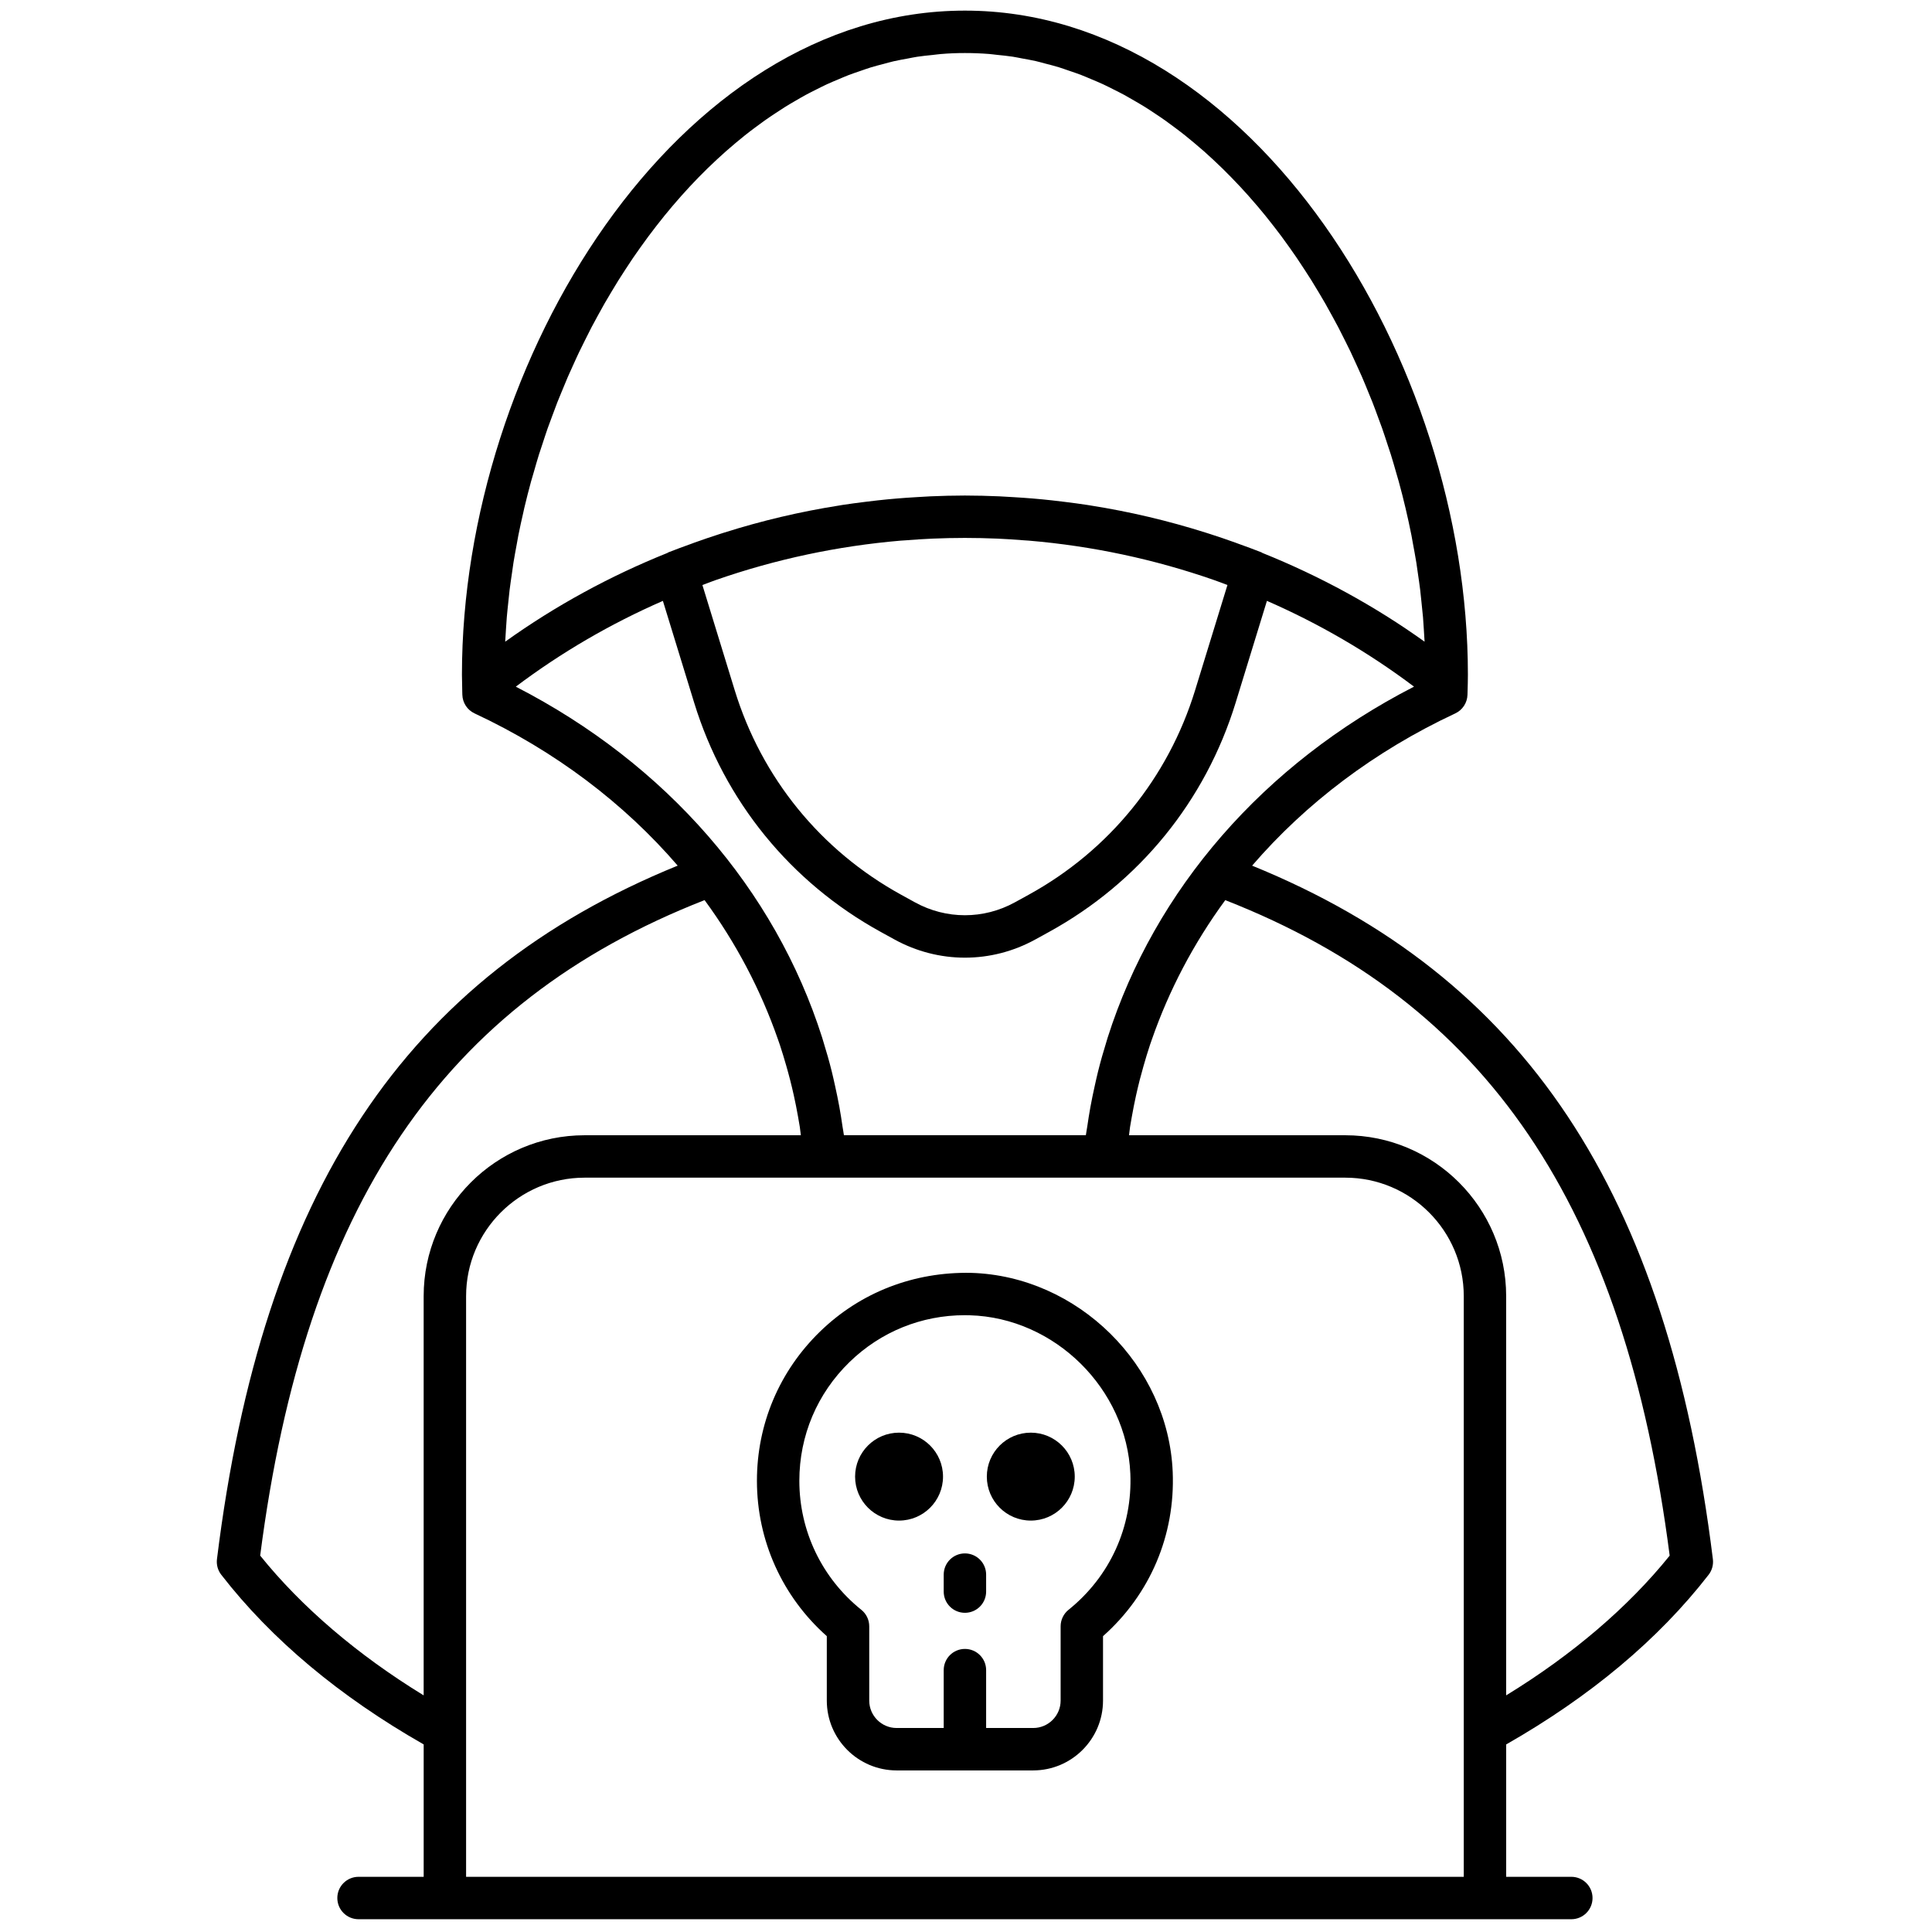 <svg xmlns="http://www.w3.org/2000/svg" xmlns:xlink="http://www.w3.org/1999/xlink" version="1.1" width="256" height="256" viewBox="0 0 256 256" xml:space="preserve">

<defs>
</defs>
<g style="stroke: none; stroke-width: 0; stroke-dasharray: none; stroke-linecap: butt; stroke-linejoin: miter; stroke-miterlimit: 10; fill: none; fill-rule: nonzero; opacity: 1;" transform="translate(1.407 1.407) scale(2.81 2.81)" >
	<path d="M 41.894 67.056 c -1.145 0 -2.073 0.928 -2.073 2.073 c 0 1.145 0.928 2.073 2.073 2.073 s 2.073 -0.928 2.073 -2.073 C 43.967 67.984 43.039 67.056 41.894 67.056 z" style="stroke: none; stroke-width: 1; stroke-dasharray: none; stroke-linecap: butt; stroke-linejoin: miter; stroke-miterlimit: 10; fill: rgb(0,0,0); fill-rule: nonzero; opacity: 1;" transform=" matrix(1 0 0 1 0 0) " stroke-linecap="round" />
	<path d="M 48.106 67.056 c -1.145 0 -2.073 0.928 -2.073 2.073 c 0 1.145 0.928 2.073 2.073 2.073 s 2.073 -0.928 2.073 -2.073 C 50.179 67.984 49.251 67.056 48.106 67.056 z" style="stroke: none; stroke-width: 1; stroke-dasharray: none; stroke-linecap: butt; stroke-linejoin: miter; stroke-miterlimit: 10; fill: rgb(0,0,0); fill-rule: nonzero; opacity: 1;" transform=" matrix(1 0 0 1 0 0) " stroke-linecap="round" />
	<path d="M 45.289 59.521 c -2.682 -0.054 -5.206 0.906 -7.123 2.77 c -1.917 1.863 -2.974 4.361 -2.974 7.034 c 0 2.819 1.195 5.463 3.295 7.327 v 3.038 c 0 1.815 1.478 3.293 3.293 3.293 h 6.438 c 1.816 0 3.294 -1.478 3.294 -3.293 v -3.038 c 2.218 -1.966 3.41 -4.761 3.286 -7.745 C 54.588 63.877 50.322 59.667 45.289 59.521 z M 49.886 75.409 c -0.235 0.189 -0.373 0.477 -0.373 0.779 v 3.502 c 0 0.713 -0.58 1.293 -1.294 1.293 H 46 v -2.729 c 0 -0.553 -0.448 -1 -1 -1 s -1 0.447 -1 1 v 2.729 h -2.219 c -0.713 0 -1.293 -0.58 -1.293 -1.293 v -3.502 c 0 -0.303 -0.137 -0.59 -0.374 -0.779 c -1.857 -1.493 -2.922 -3.711 -2.922 -6.084 c 0 -2.128 0.841 -4.116 2.368 -5.6 c 1.47 -1.429 3.394 -2.208 5.438 -2.208 c 0.078 0 0.155 0.001 0.233 0.004 c 4.006 0.115 7.401 3.466 7.569 7.47 C 52.905 71.496 51.843 73.836 49.886 75.409 z" style="stroke: none; stroke-width: 1; stroke-dasharray: none; stroke-linecap: butt; stroke-linejoin: miter; stroke-miterlimit: 10; fill: rgb(0,0,0); fill-rule: nonzero; opacity: 1;" transform=" matrix(1 0 0 1 0 0) " stroke-linecap="round" />
	<path d="M 45 72.75 c -0.552 0 -1 0.447 -1 1 v 0.801 c 0 0.553 0.448 1 1 1 s 1 -0.447 1 -1 V 73.75 C 46 73.197 45.552 72.75 45 72.75 z" style="stroke: none; stroke-width: 1; stroke-dasharray: none; stroke-linecap: butt; stroke-linejoin: miter; stroke-miterlimit: 10; fill: rgb(0,0,0); fill-rule: nonzero; opacity: 1;" transform=" matrix(1 0 0 1 0 0) " stroke-linecap="round" />
	<path d="M 58.543 40.319 c 2.528 -2.935 5.767 -5.397 9.579 -7.179 c 0.342 -0.16 0.565 -0.5 0.576 -0.877 l 0.004 -0.141 c 0.008 -0.271 0.016 -0.541 0.016 -0.813 C 68.718 16.529 58.574 0 45 0 C 31.425 0 21.282 16.529 21.282 31.308 c 0 0.128 0.003 0.255 0.007 0.382 l 0.001 0.048 c 0.003 0.128 0.004 0.256 0.007 0.383 l 0.004 0.141 c 0.011 0.378 0.234 0.718 0.576 0.877 c 3.812 1.782 7.051 4.244 9.579 7.179 C 18.609 45.552 11.875 55.692 9.73 73.022 c -0.032 0.263 0.041 0.527 0.203 0.735 c 2.37 3.056 5.585 5.742 9.545 8 V 88 h -3.072 c -0.552 0 -1 0.447 -1 1 s 0.448 1 1 1 h 4.072 h 49.045 h 4.072 c 0.553 0 1 -0.447 1 -1 s -0.447 -1 -1 -1 h -3.072 v -6.242 c 3.96 -2.258 7.175 -4.944 9.545 -8 c 0.162 -0.208 0.234 -0.473 0.202 -0.735 C 78.126 55.692 71.391 45.552 58.543 40.319 z M 46.135 2.044 c 0.127 0.01 0.252 0.029 0.378 0.042 c 0.247 0.025 0.494 0.049 0.738 0.086 c 0.15 0.023 0.297 0.056 0.445 0.083 c 0.217 0.04 0.436 0.077 0.651 0.126 c 0.157 0.036 0.311 0.081 0.466 0.122 c 0.204 0.053 0.409 0.104 0.61 0.166 c 0.158 0.048 0.313 0.106 0.47 0.159 c 0.195 0.066 0.391 0.131 0.583 0.205 c 0.158 0.061 0.313 0.129 0.47 0.195 c 0.188 0.079 0.376 0.156 0.562 0.242 c 0.156 0.072 0.309 0.151 0.463 0.228 c 0.182 0.091 0.364 0.181 0.543 0.278 c 0.154 0.084 0.306 0.174 0.459 0.262 c 0.175 0.101 0.349 0.203 0.522 0.31 c 0.151 0.094 0.3 0.194 0.45 0.293 c 0.17 0.112 0.339 0.225 0.506 0.344 c 0.147 0.104 0.292 0.212 0.436 0.321 c 0.165 0.123 0.329 0.247 0.491 0.376 c 0.143 0.114 0.285 0.232 0.426 0.35 c 0.159 0.133 0.317 0.267 0.473 0.405 c 0.139 0.123 0.277 0.25 0.414 0.377 c 0.153 0.142 0.305 0.286 0.455 0.433 c 0.134 0.131 0.267 0.265 0.399 0.4 c 0.149 0.152 0.296 0.306 0.442 0.463 c 0.129 0.139 0.256 0.279 0.383 0.421 c 0.143 0.161 0.285 0.324 0.425 0.489 c 0.123 0.146 0.246 0.293 0.367 0.442 c 0.138 0.17 0.274 0.343 0.409 0.517 c 0.118 0.152 0.235 0.305 0.351 0.46 c 0.132 0.178 0.262 0.359 0.391 0.541 c 0.112 0.158 0.224 0.316 0.333 0.477 c 0.127 0.186 0.251 0.375 0.374 0.565 c 0.106 0.163 0.212 0.326 0.316 0.492 c 0.121 0.194 0.239 0.391 0.357 0.588 c 0.099 0.167 0.199 0.333 0.296 0.503 c 0.116 0.202 0.227 0.407 0.339 0.612 c 0.093 0.17 0.187 0.34 0.277 0.512 c 0.11 0.21 0.216 0.424 0.322 0.637 c 0.085 0.172 0.172 0.342 0.255 0.515 c 0.105 0.22 0.205 0.443 0.306 0.666 c 0.078 0.172 0.157 0.342 0.232 0.515 c 0.1 0.23 0.194 0.462 0.289 0.695 c 0.069 0.17 0.141 0.338 0.208 0.509 c 0.096 0.245 0.186 0.492 0.276 0.739 c 0.059 0.162 0.122 0.323 0.179 0.486 c 0.093 0.264 0.179 0.532 0.266 0.798 c 0.048 0.149 0.1 0.296 0.147 0.445 c 0.094 0.301 0.181 0.605 0.267 0.908 c 0.033 0.117 0.07 0.234 0.102 0.351 c 0.232 0.845 0.433 1.698 0.603 2.555 c 0.024 0.119 0.042 0.238 0.064 0.357 c 0.058 0.309 0.116 0.618 0.166 0.928 c 0.025 0.158 0.045 0.316 0.068 0.474 c 0.04 0.27 0.08 0.54 0.113 0.81 c 0.022 0.177 0.037 0.353 0.056 0.53 c 0.027 0.253 0.055 0.506 0.077 0.759 c 0.015 0.183 0.025 0.365 0.037 0.547 c 0.014 0.202 0.027 0.403 0.037 0.604 c -2.37 -1.696 -4.941 -3.096 -7.648 -4.184 c -0.015 -0.007 -0.026 -0.02 -0.042 -0.027 c -0.356 -0.143 -0.717 -0.271 -1.077 -0.402 c -0.045 -0.017 -0.09 -0.034 -0.136 -0.051 c -0.412 -0.149 -0.826 -0.288 -1.242 -0.422 c -0.058 -0.018 -0.115 -0.037 -0.173 -0.055 c -1.777 -0.562 -3.59 -0.991 -5.433 -1.281 c -0.047 -0.007 -0.094 -0.016 -0.141 -0.023 c -0.363 -0.056 -0.728 -0.104 -1.093 -0.149 c -0.194 -0.024 -0.388 -0.048 -0.583 -0.069 c -0.301 -0.033 -0.603 -0.063 -0.906 -0.088 c -0.294 -0.025 -0.588 -0.044 -0.883 -0.062 c -0.23 -0.014 -0.458 -0.03 -0.689 -0.04 c -0.542 -0.023 -1.086 -0.038 -1.631 -0.038 s -1.088 0.015 -1.631 0.038 c -0.23 0.01 -0.46 0.026 -0.689 0.04 c -0.295 0.018 -0.589 0.037 -0.883 0.062 c -0.303 0.025 -0.605 0.055 -0.907 0.088 c -0.194 0.021 -0.388 0.045 -0.581 0.069 c -0.366 0.045 -0.731 0.093 -1.095 0.149 c -0.045 0.007 -0.09 0.015 -0.135 0.023 c -1.846 0.29 -3.661 0.719 -5.439 1.282 c -0.057 0.018 -0.113 0.036 -0.17 0.054 c -0.416 0.134 -0.83 0.273 -1.242 0.422 c -0.047 0.017 -0.094 0.035 -0.141 0.053 c -0.358 0.131 -0.718 0.258 -1.073 0.401 c -0.016 0.006 -0.026 0.019 -0.041 0.026 c -2.707 1.087 -5.279 2.488 -7.649 4.184 c 0.01 -0.2 0.023 -0.4 0.037 -0.6 c 0.012 -0.184 0.022 -0.369 0.038 -0.553 c 0.021 -0.249 0.049 -0.497 0.075 -0.746 c 0.019 -0.181 0.035 -0.362 0.058 -0.543 c 0.032 -0.257 0.071 -0.514 0.108 -0.771 c 0.025 -0.172 0.047 -0.344 0.074 -0.516 c 0.045 -0.281 0.098 -0.562 0.15 -0.842 c 0.027 -0.147 0.051 -0.295 0.08 -0.442 c 0.072 -0.364 0.152 -0.726 0.236 -1.089 c 0.016 -0.069 0.029 -0.138 0.045 -0.206 c 0.099 -0.418 0.206 -0.835 0.319 -1.25 c 0.043 -0.156 0.091 -0.31 0.136 -0.465 c 0.076 -0.264 0.15 -0.528 0.232 -0.79 c 0.057 -0.183 0.12 -0.363 0.18 -0.545 c 0.077 -0.233 0.151 -0.466 0.232 -0.697 c 0.066 -0.188 0.138 -0.373 0.207 -0.56 c 0.082 -0.222 0.163 -0.445 0.249 -0.666 c 0.074 -0.189 0.153 -0.374 0.23 -0.561 c 0.088 -0.215 0.175 -0.43 0.267 -0.642 c 0.082 -0.189 0.168 -0.375 0.253 -0.562 c 0.094 -0.206 0.186 -0.414 0.284 -0.617 c 0.089 -0.187 0.182 -0.371 0.274 -0.555 c 0.1 -0.2 0.199 -0.401 0.302 -0.599 c 0.096 -0.184 0.196 -0.365 0.295 -0.546 c 0.106 -0.193 0.211 -0.387 0.32 -0.577 c 0.103 -0.18 0.209 -0.357 0.315 -0.534 c 0.112 -0.187 0.223 -0.374 0.338 -0.557 c 0.109 -0.175 0.222 -0.347 0.334 -0.52 c 0.117 -0.18 0.235 -0.36 0.355 -0.537 c 0.115 -0.169 0.233 -0.335 0.351 -0.501 c 0.123 -0.174 0.247 -0.346 0.374 -0.516 c 0.121 -0.163 0.244 -0.323 0.367 -0.482 c 0.13 -0.167 0.26 -0.333 0.392 -0.496 c 0.126 -0.155 0.254 -0.308 0.382 -0.46 c 0.135 -0.159 0.271 -0.316 0.409 -0.471 c 0.132 -0.148 0.265 -0.294 0.399 -0.439 c 0.14 -0.151 0.282 -0.299 0.425 -0.446 c 0.137 -0.14 0.274 -0.279 0.414 -0.414 c 0.146 -0.142 0.293 -0.281 0.441 -0.419 c 0.142 -0.132 0.284 -0.262 0.429 -0.39 c 0.151 -0.134 0.305 -0.264 0.458 -0.393 c 0.145 -0.122 0.291 -0.243 0.439 -0.36 c 0.158 -0.126 0.318 -0.247 0.479 -0.367 c 0.148 -0.111 0.297 -0.222 0.448 -0.329 c 0.164 -0.116 0.33 -0.226 0.496 -0.337 c 0.152 -0.101 0.305 -0.203 0.459 -0.299 c 0.169 -0.106 0.341 -0.205 0.513 -0.305 c 0.155 -0.09 0.31 -0.182 0.467 -0.267 c 0.177 -0.096 0.356 -0.184 0.535 -0.274 c 0.156 -0.078 0.312 -0.158 0.47 -0.231 c 0.183 -0.085 0.37 -0.161 0.555 -0.239 c 0.158 -0.066 0.315 -0.136 0.475 -0.197 c 0.191 -0.073 0.385 -0.137 0.578 -0.203 c 0.158 -0.054 0.315 -0.112 0.474 -0.16 c 0.2 -0.061 0.404 -0.112 0.606 -0.165 c 0.157 -0.041 0.312 -0.087 0.47 -0.123 c 0.214 -0.049 0.431 -0.086 0.647 -0.126 c 0.15 -0.028 0.298 -0.061 0.449 -0.084 c 0.243 -0.037 0.49 -0.061 0.736 -0.086 c 0.127 -0.013 0.252 -0.033 0.38 -0.043 C 44.24 2.015 44.619 2 45 2 S 45.76 2.015 46.135 2.044 z M 33.208 26.867 c 0.024 -0.008 0.047 -0.016 0.071 -0.025 c 2.789 -0.97 5.711 -1.595 8.692 -1.849 c 0.077 -0.006 0.155 -0.009 0.232 -0.015 c 0.42 -0.033 0.841 -0.062 1.263 -0.08 c 0.509 -0.021 1.021 -0.033 1.533 -0.033 c 0.513 0 1.024 0.012 1.534 0.033 c 0.42 0.018 0.839 0.047 1.258 0.08 c 0.079 0.006 0.159 0.009 0.238 0.016 c 2.981 0.253 5.903 0.878 8.692 1.848 c 0.024 0.008 0.048 0.016 0.071 0.025 c 0.197 0.069 0.391 0.146 0.587 0.219 l -1.525 4.963 c -1.27 4.132 -4.055 7.556 -7.842 9.639 l -0.657 0.361 c -1.475 0.811 -3.237 0.811 -4.711 0 l -0.656 -0.361 c -3.788 -2.083 -6.573 -5.507 -7.843 -9.639 l -1.524 -4.963 C 32.817 27.014 33.011 26.936 33.208 26.867 z M 23.822 31.879 c 2.145 -1.616 4.475 -2.971 6.936 -4.045 l 1.475 4.802 c 1.423 4.632 4.545 8.469 8.791 10.804 l 0.656 0.361 c 1.04 0.571 2.18 0.857 3.32 0.857 c 1.141 0 2.28 -0.286 3.319 -0.857 l 0.656 -0.361 c 4.246 -2.335 7.368 -6.172 8.791 -10.805 l 1.475 -4.802 c 2.461 1.075 4.791 2.43 6.936 4.045 c -7.107 3.651 -12.224 9.573 -14.444 16.543 c -0.018 0.057 -0.033 0.114 -0.051 0.17 c -0.15 0.481 -0.288 0.966 -0.41 1.457 c -0.054 0.216 -0.1 0.432 -0.149 0.649 c -0.073 0.332 -0.144 0.665 -0.205 1 c -0.056 0.307 -0.104 0.615 -0.149 0.924 c -0.02 0.137 -0.048 0.271 -0.066 0.409 H 39.294 c -0.017 -0.135 -0.045 -0.268 -0.065 -0.403 c -0.045 -0.313 -0.094 -0.624 -0.15 -0.935 c -0.06 -0.33 -0.129 -0.658 -0.201 -0.984 c -0.05 -0.222 -0.097 -0.444 -0.152 -0.665 c -0.12 -0.484 -0.256 -0.961 -0.404 -1.436 c -0.02 -0.063 -0.037 -0.127 -0.057 -0.19 C 36.045 41.45 30.929 35.53 23.822 31.879 z M 11.768 72.854 c 2.128 -16.502 8.614 -26.078 20.956 -30.91 c 1.49 2.031 2.647 4.238 3.452 6.546 c 0.033 0.095 0.067 0.189 0.099 0.284 c 0.11 0.328 0.207 0.659 0.303 0.99 c 0.062 0.22 0.124 0.439 0.18 0.661 c 0.062 0.242 0.119 0.485 0.174 0.729 c 0.072 0.329 0.139 0.659 0.197 0.991 c 0.029 0.164 0.059 0.328 0.085 0.493 c 0.02 0.131 0.032 0.263 0.05 0.394 H 27.065 c -4.184 0 -7.588 3.403 -7.588 7.587 v 18.825 C 16.362 77.537 13.724 75.284 11.768 72.854 z M 21.478 88 v -6.818 V 60.619 c 0 -3.081 2.507 -5.587 5.588 -5.587 h 11.333 h 0.005 h 13.193 h 0.005 h 11.333 c 3.081 0 5.588 2.506 5.588 5.587 v 20.563 V 88 H 21.478 z M 70.522 79.444 V 60.619 c 0 -4.184 -3.404 -7.587 -7.588 -7.587 H 52.737 c 0.018 -0.131 0.03 -0.264 0.05 -0.394 c 0.026 -0.166 0.056 -0.331 0.086 -0.496 c 0.058 -0.329 0.124 -0.657 0.195 -0.982 c 0.056 -0.249 0.114 -0.497 0.177 -0.744 c 0.055 -0.215 0.114 -0.428 0.175 -0.641 c 0.097 -0.338 0.197 -0.676 0.309 -1.01 c 0.029 -0.087 0.06 -0.172 0.09 -0.258 c 0.806 -2.314 1.965 -4.526 3.458 -6.562 c 12.343 4.832 18.828 14.408 20.956 30.91 C 76.276 75.284 73.638 77.537 70.522 79.444 z" style="stroke: none; stroke-width: 1; stroke-dasharray: none; stroke-linecap: butt; stroke-linejoin: miter; stroke-miterlimit: 10; fill: rgb(0,0,0); fill-rule: nonzero; opacity: 1;" transform=" matrix(1 0 0 1 0 0) " stroke-linecap="round" />
</g>
</svg>